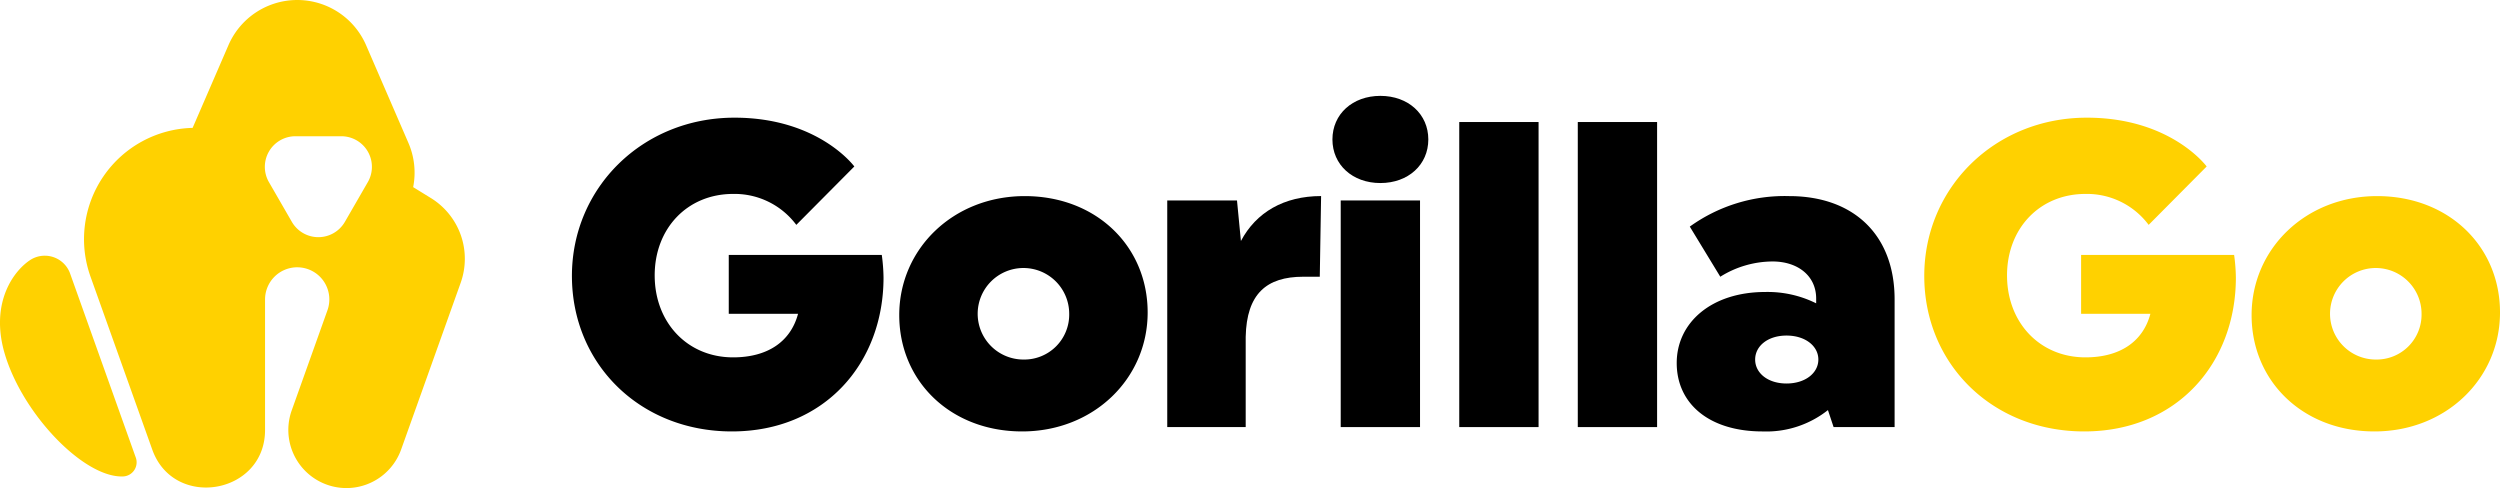 <svg id="Logo" xmlns="http://www.w3.org/2000/svg" width="275.812" height="53.849" viewBox="0 0 275.812 53.849">
  <g id="Group_1" data-name="Group 1">
    <path id="Path_1" data-name="Path 1" d="M39.558,55.369l-7.137-20a2.968,2.968,0,0,0-4.259-1.537c-1.88,1.141-4.615,4.732-2.945,10.409,1.941,6.6,8.591,13.552,12.9,13.552h.123a1.561,1.561,0,0,0,1.42-2.141C39.627,55.559,39.591,55.465,39.558,55.369Z" transform="translate(-24.699 -5.227)" fill="#ffd100"/>
    <path id="Path_2" data-name="Path 2" d="M72.669,39.9a7.889,7.889,0,0,0-3.291-4.089L67.411,34.6a8.254,8.254,0,0,0-.527-4.886L62.217,18.94a8.274,8.274,0,0,0-15.185,0L43.08,28.063a12.281,12.281,0,0,0-11.269,16.4l6.8,19.045c2.349,6.728,12.469,5,12.46-2.119v-14.4a3.55,3.55,0,0,1,3.546-3.546,3.546,3.546,0,0,1,3.34,4.737L54.011,59.235A6.414,6.414,0,0,0,60.048,67.8h.025c.155,0,.311-.007.466-.019a6.415,6.415,0,0,0,5.546-4.237l3.947-11.054h0l2.622-7.34A7.888,7.888,0,0,0,72.669,39.9ZM62.406,34.049l-2.529,4.383a3.377,3.377,0,0,1-5.848,0L51.5,34.049a3.376,3.376,0,0,1,2.923-5.064h5.061a3.375,3.375,0,0,1,2.923,5.064Z" transform="translate(-21.829 -13.954)" fill="#ffd100"/>
  </g>
  <g id="Group_2" data-name="Group 2" transform="translate(63.092 10.577)">
    <path id="Path_3" data-name="Path 3" d="M85.563,38.06v6.491h7.645c-.817,3.078-3.365,4.809-7.164,4.809-5.048,0-8.653-3.847-8.653-9.04S81,31.329,86.044,31.329a8.5,8.5,0,0,1,6.972,3.414l6.4-6.443s-3.943-5.384-13.222-5.384c-10.145,0-17.934,7.741-17.934,17.453s7.5,17.163,17.646,17.163c10.241,0,16.732-7.548,16.732-16.972a19.829,19.829,0,0,0-.193-2.5Z" transform="translate(-68.255 -20.511)"/>
    <path id="Path_51105" data-name="Path 51105" d="M85.563,38.06v6.491h7.645c-.817,3.078-3.365,4.809-7.164,4.809-5.048,0-8.653-3.847-8.653-9.04S81,31.329,86.044,31.329a8.5,8.5,0,0,1,6.972,3.414l6.4-6.443s-3.943-5.384-13.222-5.384c-10.145,0-17.934,7.741-17.934,17.453s7.5,17.163,17.646,17.163c10.241,0,16.732-7.548,16.732-16.972a19.829,19.829,0,0,0-.193-2.5Z" transform="translate(80.942 -20.511)" fill="#ffd100"/>
    <path id="Path_4" data-name="Path 4" d="M107.037,28.89c-7.886,0-13.848,5.819-13.848,13.126s5.674,12.837,13.558,12.837,13.848-5.817,13.848-13.125S114.921,28.89,107.037,28.89Zm-.145,18.031a5.049,5.049,0,1,1,5.048-5.05A4.958,4.958,0,0,1,106.892,46.921Z" transform="translate(-57.072 -17.832)"/>
    <path id="Path_51104" data-name="Path 51104" d="M107.037,28.89c-7.886,0-13.848,5.819-13.848,13.126s5.674,12.837,13.558,12.837,13.848-5.817,13.848-13.125S114.921,28.89,107.037,28.89Zm-.145,18.031a5.049,5.049,0,1,1,5.048-5.05A4.958,4.958,0,0,1,106.892,46.921Z" transform="translate(92.126 -17.832)" fill="#ffd100"/>
    <path id="Path_5" data-name="Path 5" d="M121.728,33.842l-.433-4.472H113.6v25h8.655V44.421c.1-4.76,2.307-6.636,6.346-6.636h1.828l.145-8.9C126.488,28.89,123.411,30.67,121.728,33.842Z" transform="translate(-47.916 -17.832)"/>
    <rect id="Rectangle_2" data-name="Rectangle 2" width="8.75" height="25.002" transform="translate(84.822 11.539)"/>
    <path id="Path_6" data-name="Path 6" d="M131.472,21.256c-3.078,0-5.29,2.019-5.29,4.808s2.212,4.809,5.29,4.809,5.289-2.019,5.289-4.809S134.549,21.256,131.472,21.256Z" transform="translate(-42.274 -21.256)"/>
    <rect id="Rectangle_3" data-name="Rectangle 3" width="8.75" height="33.656" transform="translate(97.9 2.885)"/>
    <rect id="Rectangle_4" data-name="Rectangle 4" width="8.75" height="33.656" transform="translate(110.977 2.885)"/>
    <path id="Path_7" data-name="Path 7" d="M164.808,28.89a17.907,17.907,0,0,0-10.961,3.366l3.365,5.529a10.944,10.944,0,0,1,5.769-1.683c2.788,0,4.808,1.588,4.808,4.088v.529a12,12,0,0,0-5.625-1.25c-5.914,0-9.76,3.365-9.76,7.836s3.558,7.548,9.472,7.548a10.934,10.934,0,0,0,7.212-2.355l.624,1.874h6.731V40.285C176.444,33.17,171.924,28.89,164.808,28.89Zm-.288,20.675c-2.067,0-3.462-1.154-3.462-2.644s1.395-2.645,3.462-2.645,3.51,1.154,3.51,2.645S166.588,49.565,164.519,49.565Z" transform="translate(-30.513 -17.832)"/>
  </g>
</svg>
